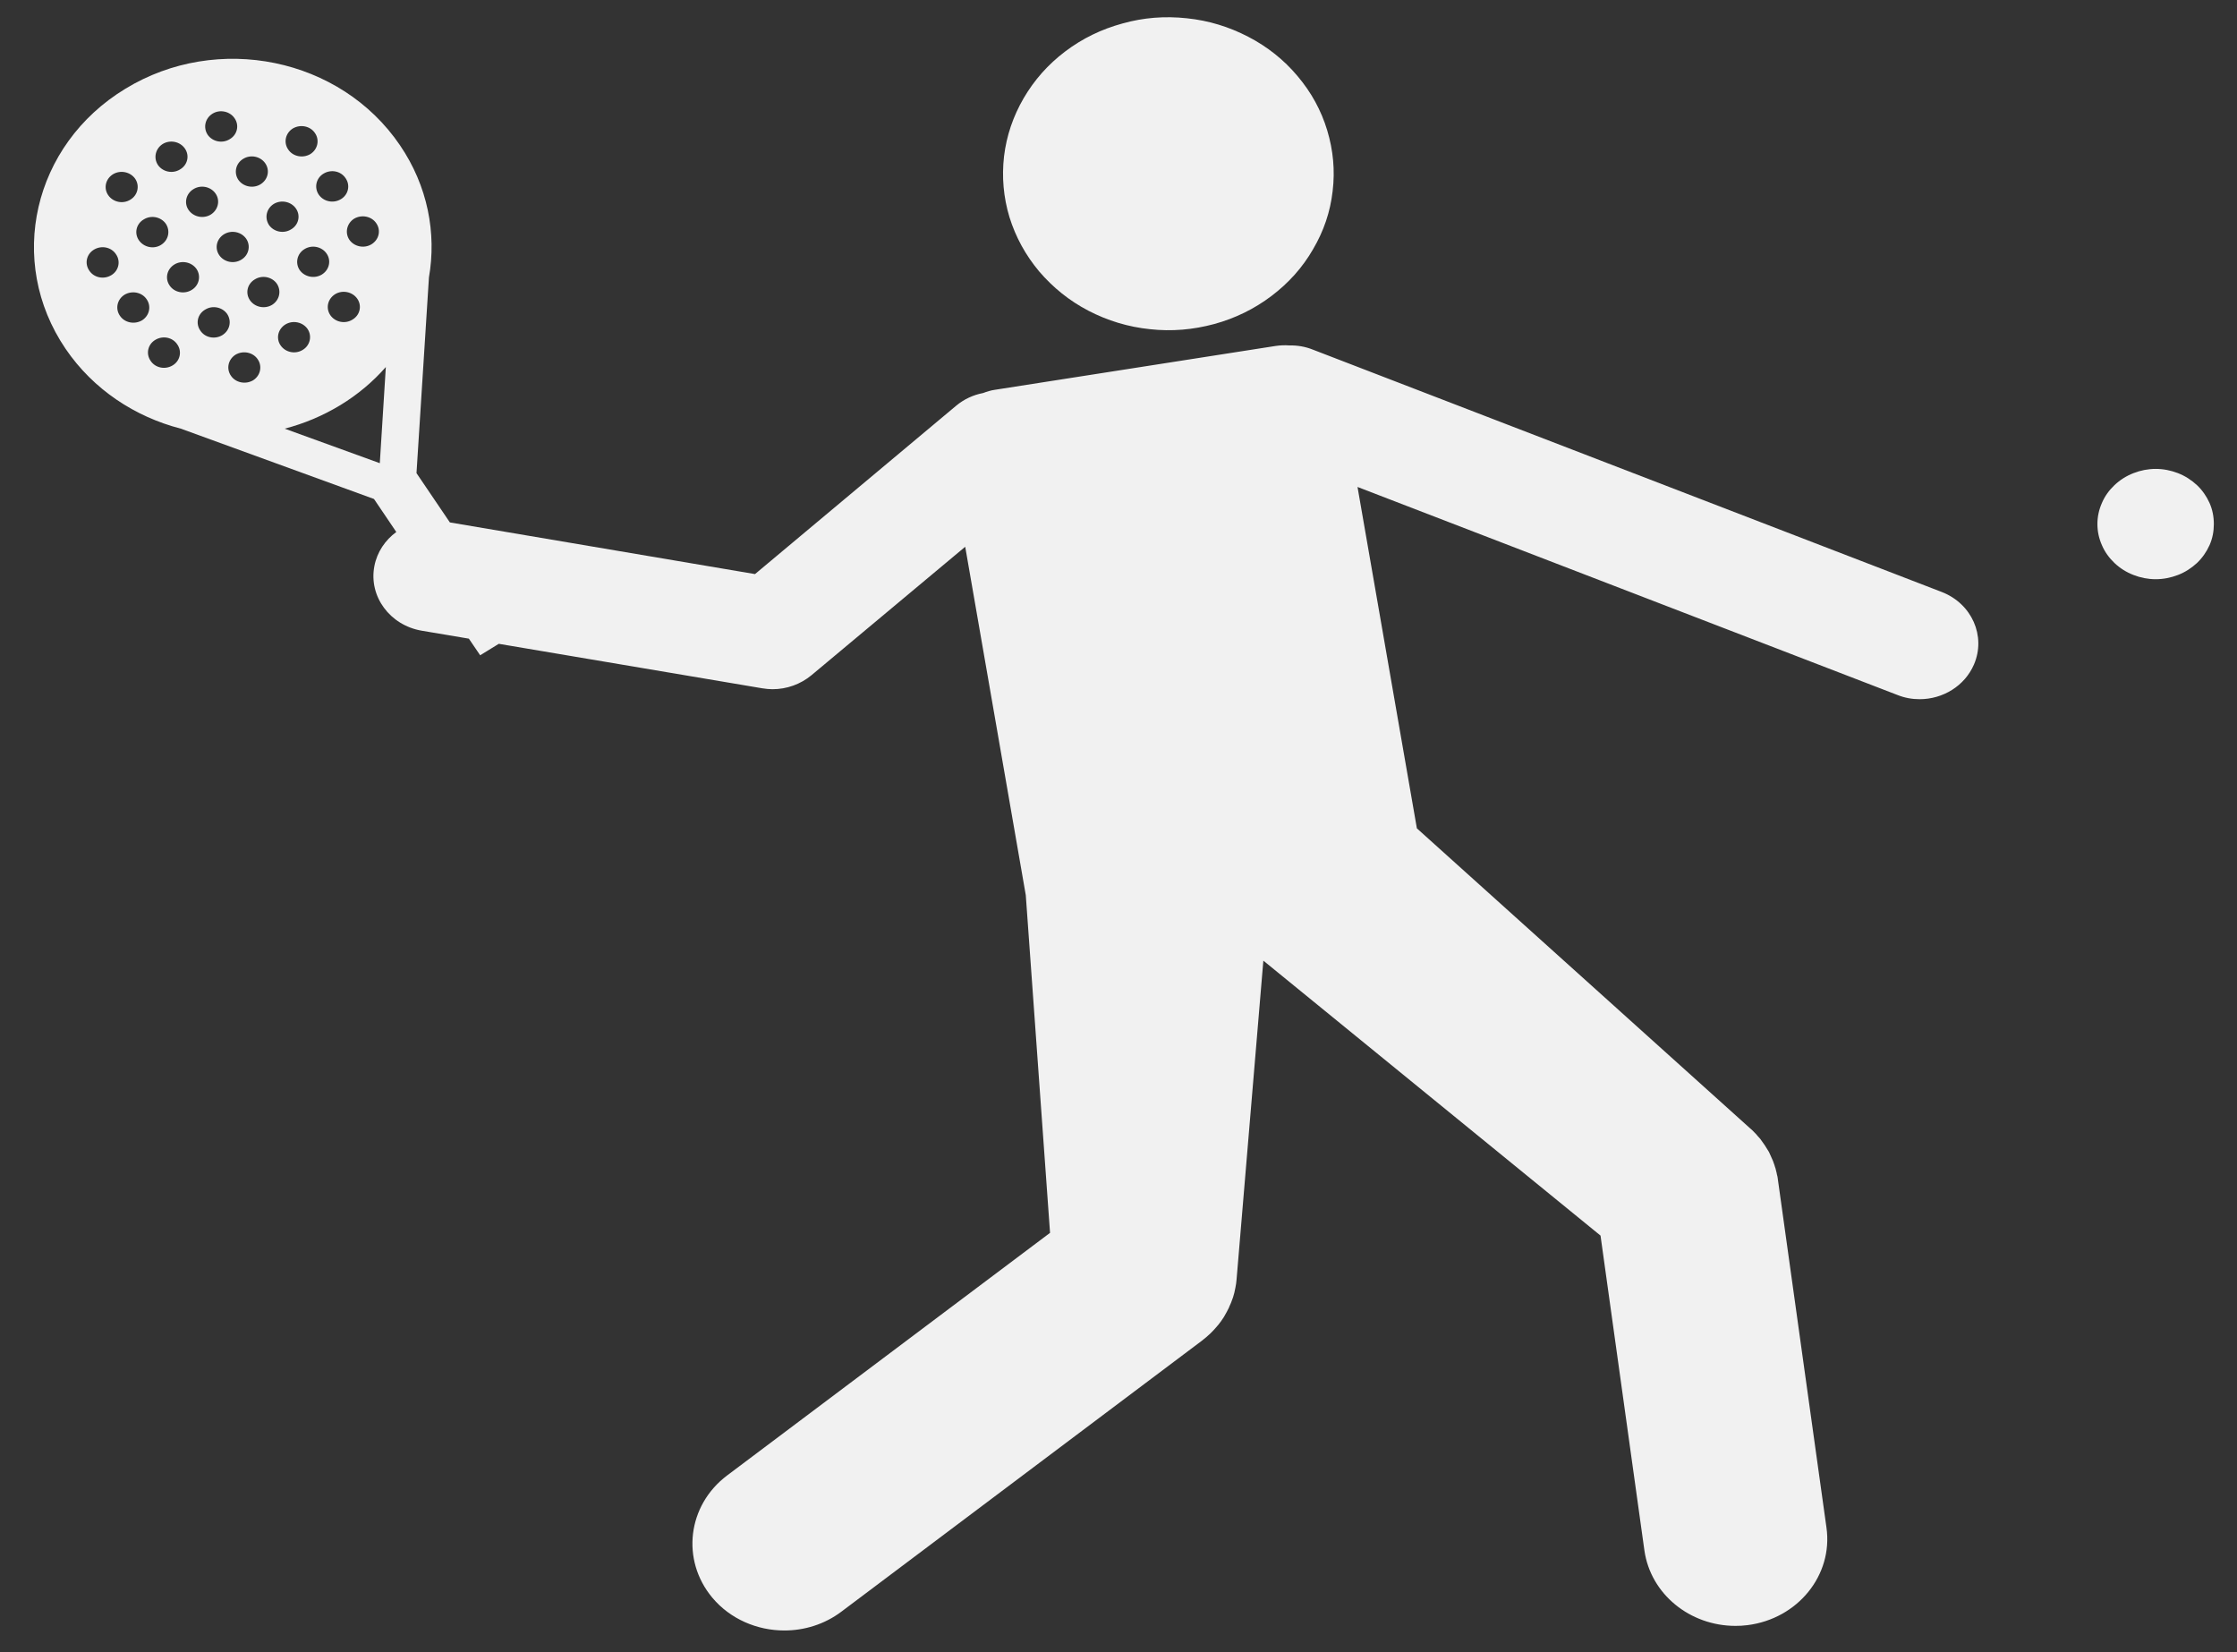 <svg width="65" height="48" viewBox="0 0 65 48" fill="none" xmlns="http://www.w3.org/2000/svg">
<rect x="0" y="0" width="65" height="48" fill="#333333" stroke="none"/>
<path d="M5.255 12.454L10.867 14.497L11.515 15.456C11.194 15.692 10.957 16.035 10.878 16.448C10.709 17.327 11.329 18.169 12.26 18.325L13.624 18.555L13.952 19.038L14.493 18.705L22.147 19.997C22.248 20.013 22.35 20.024 22.445 20.024C22.863 20.024 23.263 19.879 23.579 19.617L28.046 15.885L29.806 26.007L30.511 35.818L21.126 42.868C19.975 43.736 19.783 45.323 20.697 46.417C21.222 47.044 22.006 47.371 22.79 47.371C23.37 47.371 23.957 47.194 24.448 46.824L34.927 38.949C34.944 38.938 34.955 38.927 34.966 38.917C35.029 38.868 35.085 38.82 35.136 38.772C35.158 38.75 35.181 38.734 35.198 38.713C35.254 38.654 35.31 38.6 35.361 38.536C35.367 38.525 35.378 38.514 35.389 38.504C35.452 38.429 35.508 38.348 35.559 38.268C35.564 38.257 35.575 38.241 35.581 38.23C35.621 38.161 35.66 38.091 35.694 38.021C35.705 38 35.717 37.978 35.722 37.957C35.756 37.887 35.784 37.818 35.807 37.748C35.812 37.726 35.824 37.71 35.829 37.689C35.858 37.598 35.88 37.507 35.897 37.41C35.914 37.33 35.925 37.249 35.931 37.169L36.709 27.91L46.506 35.898L47.781 45.044C47.961 46.315 49.106 47.237 50.426 47.237C50.539 47.237 50.657 47.232 50.775 47.216C52.236 47.033 53.268 45.763 53.071 44.38L51.661 34.279C51.661 34.263 51.655 34.247 51.655 34.231C51.65 34.194 51.644 34.161 51.633 34.129C51.627 34.086 51.616 34.049 51.605 34.006C51.599 33.968 51.588 33.936 51.576 33.904C51.565 33.867 51.554 33.824 51.537 33.786C51.526 33.754 51.514 33.716 51.497 33.684C51.48 33.647 51.464 33.609 51.447 33.572C51.43 33.539 51.418 33.507 51.401 33.47C51.379 33.432 51.351 33.389 51.328 33.352C51.294 33.298 51.266 33.25 51.232 33.207C51.204 33.164 51.176 33.127 51.148 33.089C51.125 33.062 51.103 33.041 51.08 33.014C51.052 32.977 51.018 32.939 50.984 32.907C50.962 32.885 50.939 32.859 50.916 32.837C50.894 32.821 50.877 32.8 50.854 32.783L41.17 24.066L39.445 14.148L55.13 20.19C55.344 20.276 55.558 20.314 55.778 20.314C56.449 20.314 57.087 19.933 57.357 19.306C57.713 18.48 57.295 17.537 56.421 17.199L38.153 10.16C37.927 10.069 37.696 10.031 37.465 10.036C37.335 10.026 37.2 10.031 37.059 10.052L28.92 11.323C28.796 11.339 28.678 11.377 28.565 11.419C28.283 11.473 28.012 11.596 27.781 11.789L21.938 16.679L13.072 15.178L12.102 13.746L12.463 8.069V8.063C12.688 6.777 12.429 5.404 11.622 4.22C9.896 1.678 6.321 0.944 3.642 2.579C0.957 4.209 0.179 7.592 1.905 10.133C2.711 11.318 3.924 12.111 5.255 12.454ZM4.127 9.307C3.907 9.436 3.619 9.377 3.484 9.173C3.343 8.969 3.405 8.696 3.619 8.562C3.839 8.433 4.127 8.492 4.262 8.696C4.403 8.9 4.341 9.173 4.127 9.307ZM5.018 10.615C4.798 10.749 4.51 10.69 4.375 10.481C4.234 10.278 4.296 10.004 4.51 9.876C4.73 9.741 5.018 9.8 5.153 10.009C5.294 10.213 5.232 10.487 5.018 10.615ZM9.349 7.978C9.135 8.106 8.847 8.047 8.706 7.844C8.571 7.64 8.633 7.367 8.847 7.238C9.062 7.104 9.349 7.163 9.49 7.367C9.631 7.57 9.569 7.844 9.349 7.978ZM9.739 8.546C9.953 8.417 10.241 8.476 10.382 8.68C10.523 8.884 10.46 9.157 10.241 9.286C10.026 9.42 9.739 9.361 9.598 9.157C9.457 8.948 9.524 8.68 9.739 8.546ZM8.938 9.559C9.073 9.763 9.011 10.036 8.797 10.165C8.582 10.299 8.295 10.24 8.154 10.036C8.013 9.833 8.075 9.559 8.295 9.425C8.509 9.296 8.797 9.355 8.938 9.559ZM6.845 10.304C7.065 10.176 7.353 10.235 7.488 10.438C7.629 10.642 7.567 10.916 7.353 11.05C7.133 11.178 6.845 11.119 6.71 10.916C6.569 10.712 6.631 10.438 6.845 10.304ZM7.906 8.857C7.691 8.986 7.404 8.927 7.263 8.723C7.122 8.519 7.184 8.246 7.404 8.117C7.618 7.983 7.906 8.042 8.047 8.246C8.182 8.455 8.12 8.723 7.906 8.857ZM7.014 7.543C6.8 7.677 6.512 7.618 6.371 7.415C6.23 7.211 6.292 6.938 6.512 6.804C6.727 6.675 7.014 6.734 7.155 6.938C7.291 7.141 7.229 7.415 7.014 7.543ZM6.603 9.125C6.738 9.334 6.676 9.602 6.462 9.736C6.242 9.87 5.954 9.811 5.819 9.602C5.678 9.398 5.74 9.125 5.96 8.996C6.174 8.862 6.462 8.921 6.603 9.125ZM5.571 8.423C5.356 8.557 5.063 8.498 4.928 8.294C4.787 8.09 4.849 7.817 5.069 7.683C5.283 7.554 5.571 7.613 5.712 7.817C5.847 8.021 5.785 8.294 5.571 8.423ZM11.036 13.457L8.272 12.454C8.83 12.309 9.372 12.084 9.885 11.773C10.398 11.462 10.844 11.082 11.211 10.664L11.036 13.457ZM10.291 6.353C10.511 6.225 10.799 6.284 10.934 6.487C11.075 6.691 11.013 6.964 10.793 7.098C10.579 7.227 10.291 7.168 10.15 6.964C10.015 6.761 10.077 6.487 10.291 6.353ZM9.4 5.045C9.62 4.911 9.908 4.97 10.043 5.179C10.184 5.383 10.122 5.656 9.908 5.785C9.688 5.919 9.4 5.86 9.259 5.651C9.124 5.447 9.186 5.174 9.4 5.045ZM8.509 3.732C8.729 3.603 9.017 3.662 9.152 3.866C9.293 4.069 9.231 4.343 9.017 4.477C8.797 4.606 8.509 4.547 8.374 4.343C8.233 4.139 8.295 3.866 8.509 3.732ZM7.956 5.924C8.171 5.796 8.458 5.855 8.599 6.058C8.74 6.262 8.678 6.536 8.458 6.664C8.244 6.798 7.956 6.739 7.815 6.536C7.68 6.326 7.742 6.058 7.956 5.924ZM7.065 4.616C7.279 4.482 7.567 4.541 7.708 4.745C7.849 4.949 7.787 5.222 7.567 5.356C7.353 5.485 7.065 5.426 6.924 5.222C6.789 5.018 6.851 4.745 7.065 4.616ZM6.174 3.303C6.388 3.169 6.682 3.233 6.817 3.437C6.958 3.641 6.896 3.914 6.676 4.043C6.462 4.177 6.174 4.118 6.033 3.914C5.898 3.705 5.96 3.437 6.174 3.303ZM5.621 5.495C5.836 5.361 6.123 5.42 6.264 5.624C6.405 5.828 6.338 6.101 6.123 6.235C5.909 6.364 5.621 6.305 5.48 6.101C5.339 5.898 5.407 5.624 5.621 5.495ZM4.73 4.182C4.944 4.053 5.232 4.112 5.373 4.316C5.514 4.52 5.452 4.793 5.232 4.922C5.018 5.056 4.73 4.997 4.589 4.793C4.454 4.589 4.516 4.316 4.73 4.182ZM4.177 6.375C4.392 6.241 4.679 6.3 4.82 6.503C4.956 6.712 4.894 6.981 4.679 7.115C4.465 7.249 4.177 7.184 4.036 6.981C3.895 6.777 3.957 6.503 4.177 6.375ZM3.286 5.061C3.501 4.933 3.788 4.992 3.929 5.195C4.065 5.399 4.003 5.672 3.788 5.801C3.574 5.935 3.286 5.876 3.145 5.672C3.004 5.469 3.066 5.195 3.286 5.061ZM2.728 7.254C2.948 7.12 3.236 7.179 3.371 7.388C3.512 7.592 3.45 7.865 3.236 7.994C3.016 8.128 2.728 8.069 2.593 7.86C2.452 7.656 2.514 7.383 2.728 7.254Z" fill="#F1F1F1"/>
<path d="M34.486 0.531C35.118 0.596 35.71 0.778 36.268 1.067C36.827 1.357 37.306 1.738 37.701 2.209C38.101 2.681 38.389 3.206 38.564 3.785C38.739 4.364 38.795 4.954 38.722 5.554C38.654 6.155 38.462 6.717 38.152 7.243C37.847 7.773 37.441 8.224 36.945 8.599C36.449 8.974 35.891 9.248 35.282 9.414C34.667 9.58 34.047 9.634 33.415 9.564C32.783 9.5 32.185 9.317 31.627 9.028C31.069 8.738 30.595 8.352 30.195 7.886C29.8 7.414 29.512 6.889 29.332 6.31C29.157 5.731 29.106 5.141 29.174 4.541C29.247 3.941 29.439 3.378 29.744 2.853C30.054 2.322 30.454 1.872 30.95 1.496C31.452 1.116 32.005 0.848 32.62 0.681C33.229 0.51 33.849 0.462 34.486 0.531Z" fill="#F1F1F1"/>
<path d="M63.837 14.095C63.995 14.245 64.113 14.416 64.203 14.615C64.288 14.808 64.327 15.011 64.327 15.226C64.327 15.44 64.288 15.644 64.203 15.837C64.113 16.035 63.995 16.206 63.837 16.357C63.673 16.507 63.493 16.625 63.284 16.705C63.075 16.785 62.861 16.828 62.636 16.828C62.416 16.828 62.196 16.785 61.993 16.705C61.784 16.625 61.598 16.507 61.44 16.357C61.282 16.206 61.158 16.035 61.074 15.837C60.989 15.644 60.944 15.44 60.944 15.226C60.944 15.011 60.989 14.808 61.074 14.615C61.158 14.416 61.282 14.245 61.44 14.095C61.598 13.945 61.784 13.827 61.993 13.746C62.196 13.666 62.416 13.623 62.636 13.623C62.861 13.623 63.075 13.666 63.284 13.746C63.493 13.827 63.673 13.945 63.837 14.095Z" fill="#F1F1F1"/>
</svg>
